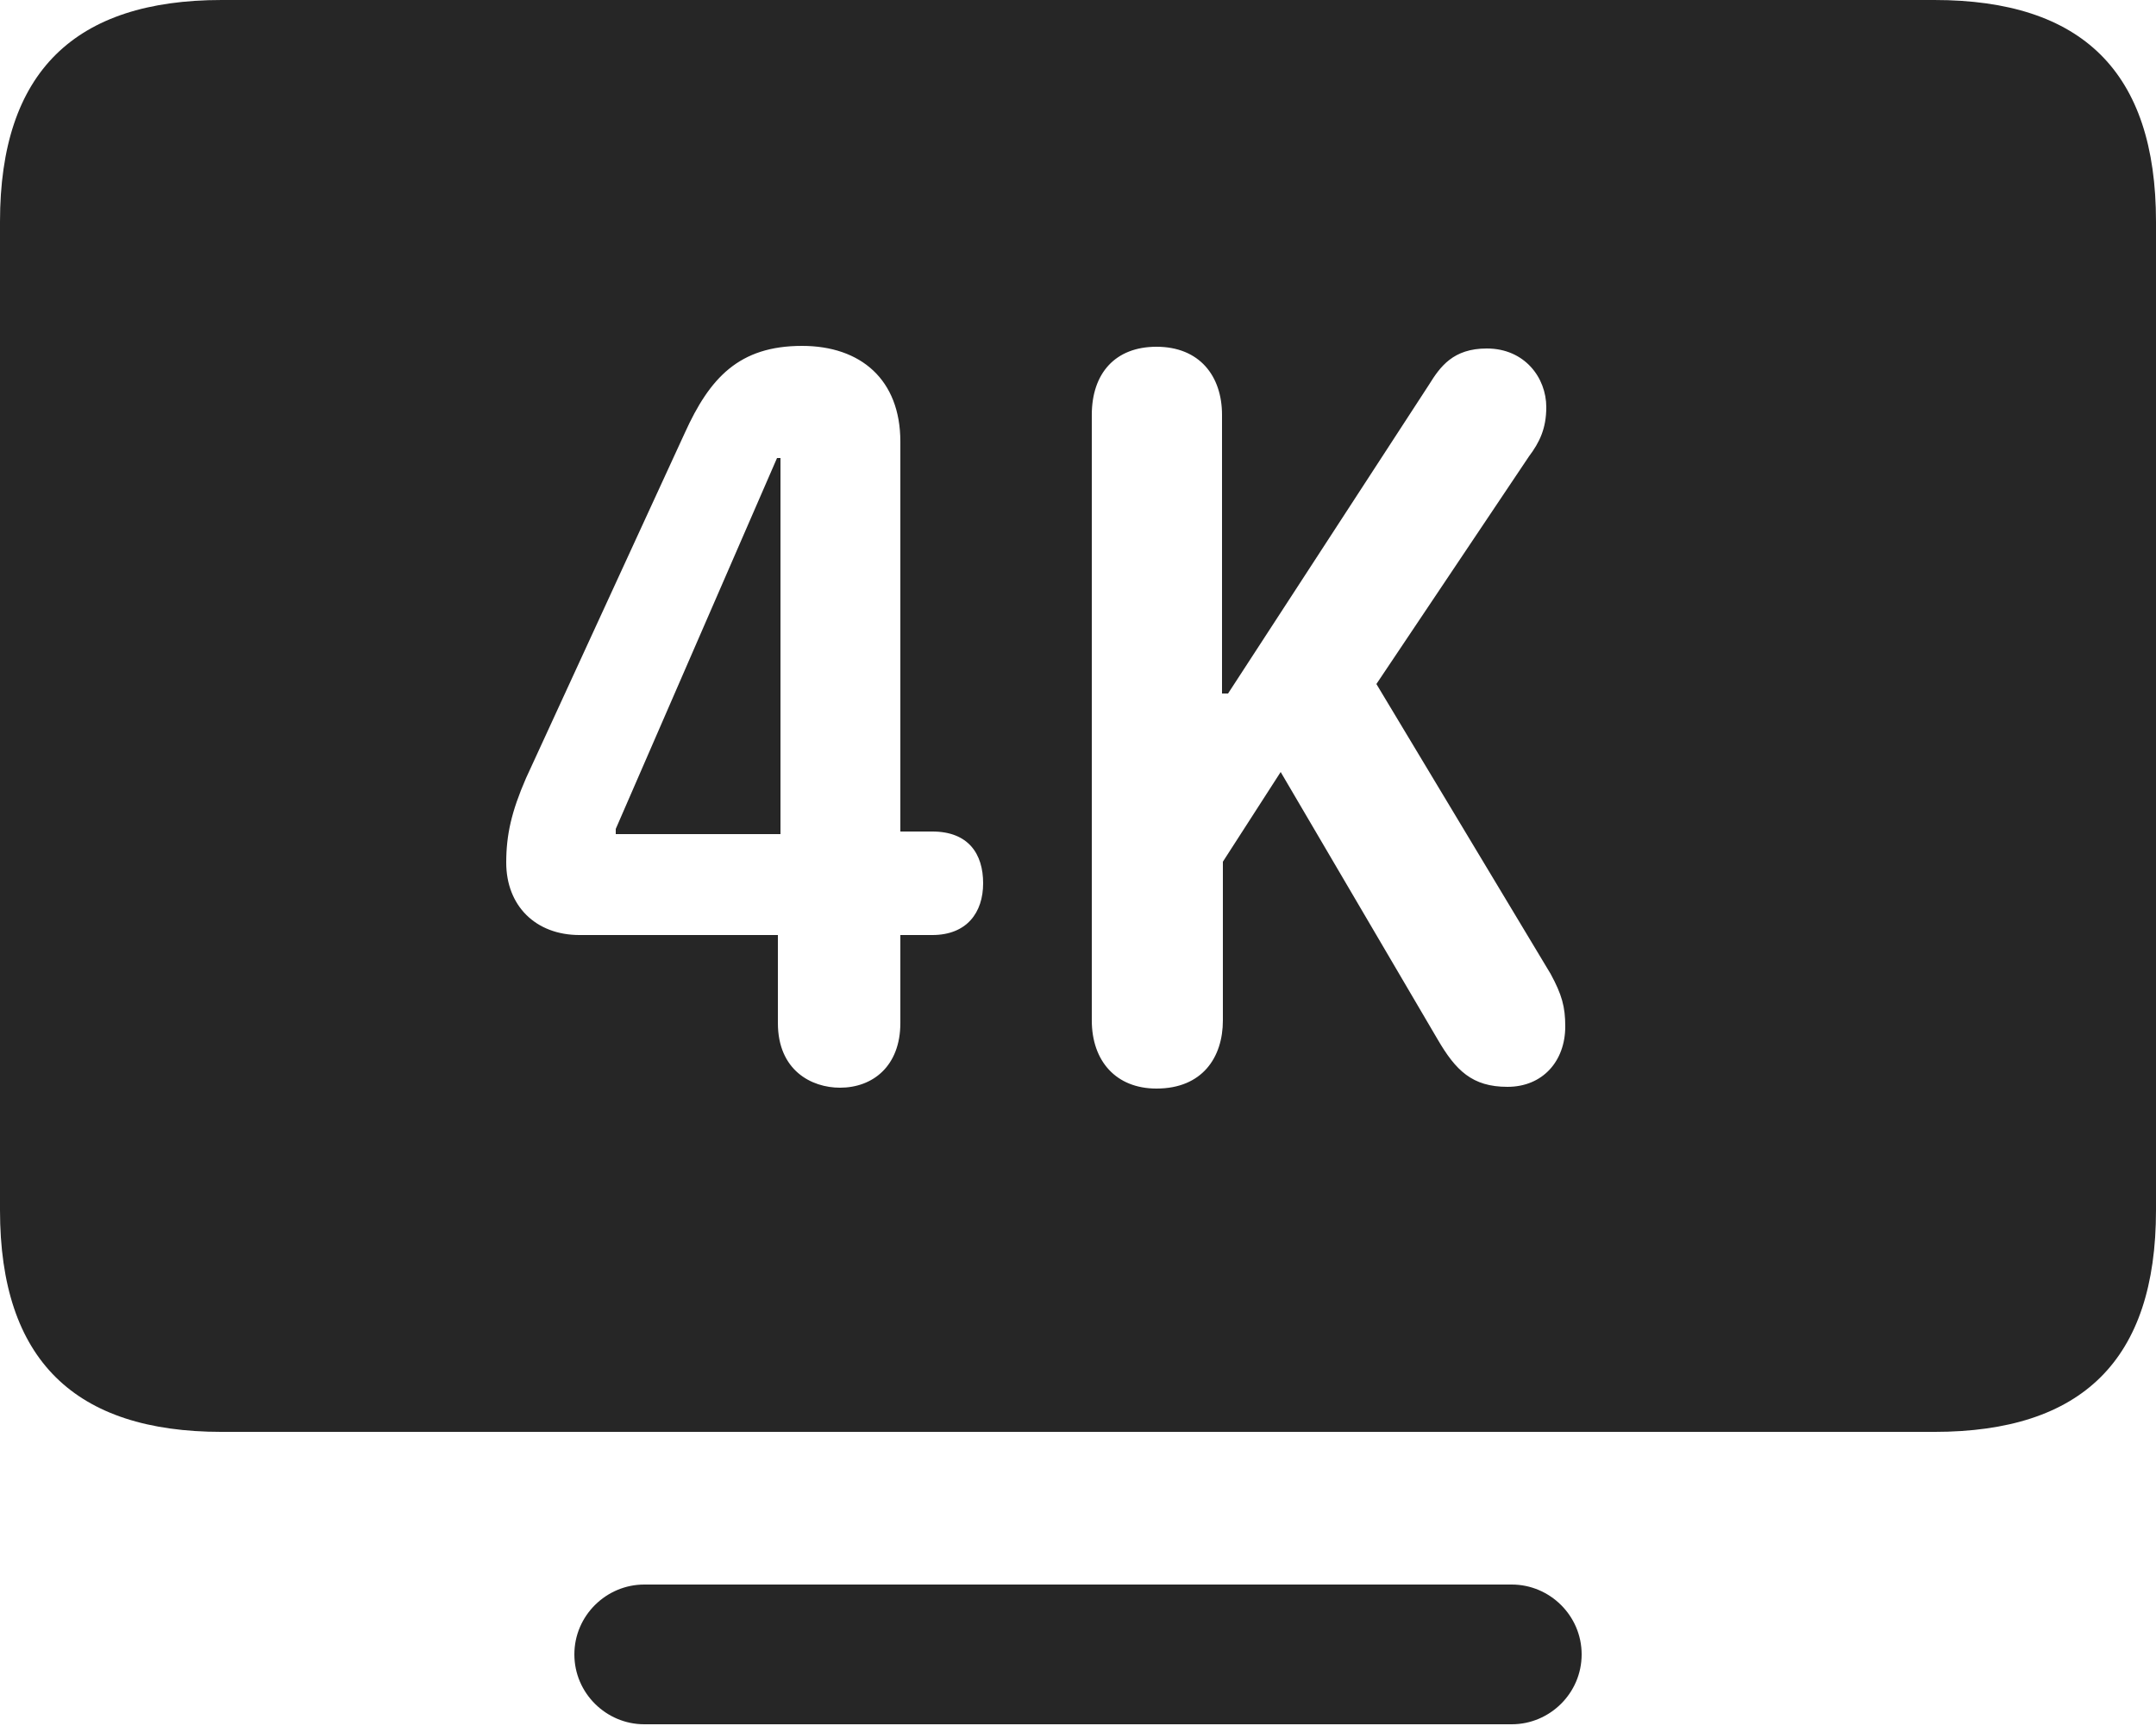 <?xml version="1.0" encoding="UTF-8"?>
<!--Generator: Apple Native CoreSVG 232.5-->
<!DOCTYPE svg
PUBLIC "-//W3C//DTD SVG 1.1//EN"
       "http://www.w3.org/Graphics/SVG/1.1/DTD/svg11.dtd">
<svg version="1.1" xmlns="http://www.w3.org/2000/svg" xmlns:xlink="http://www.w3.org/1999/xlink" width="122.07" height="97.705">
 <g>
  <rect height="97.705" opacity="0" width="122.07" x="0" y="0"/>
  <path d="M89.551 93.652C89.551 95.85 87.744 97.607 85.596 97.607L36.475 97.607C34.326 97.607 32.52 95.85 32.52 93.652C32.52 91.455 34.326 89.697 36.475 89.697L85.596 89.697C87.744 89.697 89.551 91.455 89.551 93.652ZM122.07 12.549L122.07 68.506C122.07 77.002 117.871 81.055 109.521 81.055L12.549 81.055C4.248 81.055 0 77.002 0 68.506L0 12.549C0 4.053 4.248 0 12.549 0L109.521 0C117.871 0 122.07 4.053 122.07 12.549ZM61.816 23.486L61.816 57.764C61.816 60.059 63.184 61.621 65.478 61.621C68.066 61.621 69.238 59.863 69.238 57.764L69.238 48.779L72.51 43.701L81.397 58.838C82.422 60.596 83.35 61.523 85.352 61.523C87.353 61.523 88.623 60.059 88.623 58.105C88.623 56.982 88.428 56.299 87.793 55.127L77.93 38.721L86.572 25.83C87.158 25.049 87.549 24.268 87.549 23.047C87.549 21.387 86.328 19.727 84.18 19.727C82.275 19.727 81.543 20.752 80.908 21.777L69.531 39.258L69.189 39.258L69.189 23.486C69.189 21.289 67.92 19.629 65.478 19.629C63.135 19.629 61.816 21.143 61.816 23.486ZM38.77 24.512L29.785 44.043C28.955 45.947 28.662 47.266 28.662 48.828C28.662 51.27 30.322 52.93 32.812 52.93L44.043 52.93L44.043 57.91C44.043 60.596 45.947 61.572 47.559 61.572C49.414 61.572 50.977 60.352 50.977 57.91L50.977 52.93L52.783 52.93C54.736 52.93 55.664 51.66 55.664 50C55.664 48.34 54.834 47.07 52.783 47.07L50.977 47.07L50.977 25C50.977 21.484 48.73 19.58 45.41 19.58C41.846 19.58 40.185 21.387 38.77 24.512ZM44.19 47.217L34.863 47.217L34.863 46.924L43.994 25.928L44.19 25.928Z" fill="#000000" fill-opacity="0.85"/>
 </g>
</svg>

